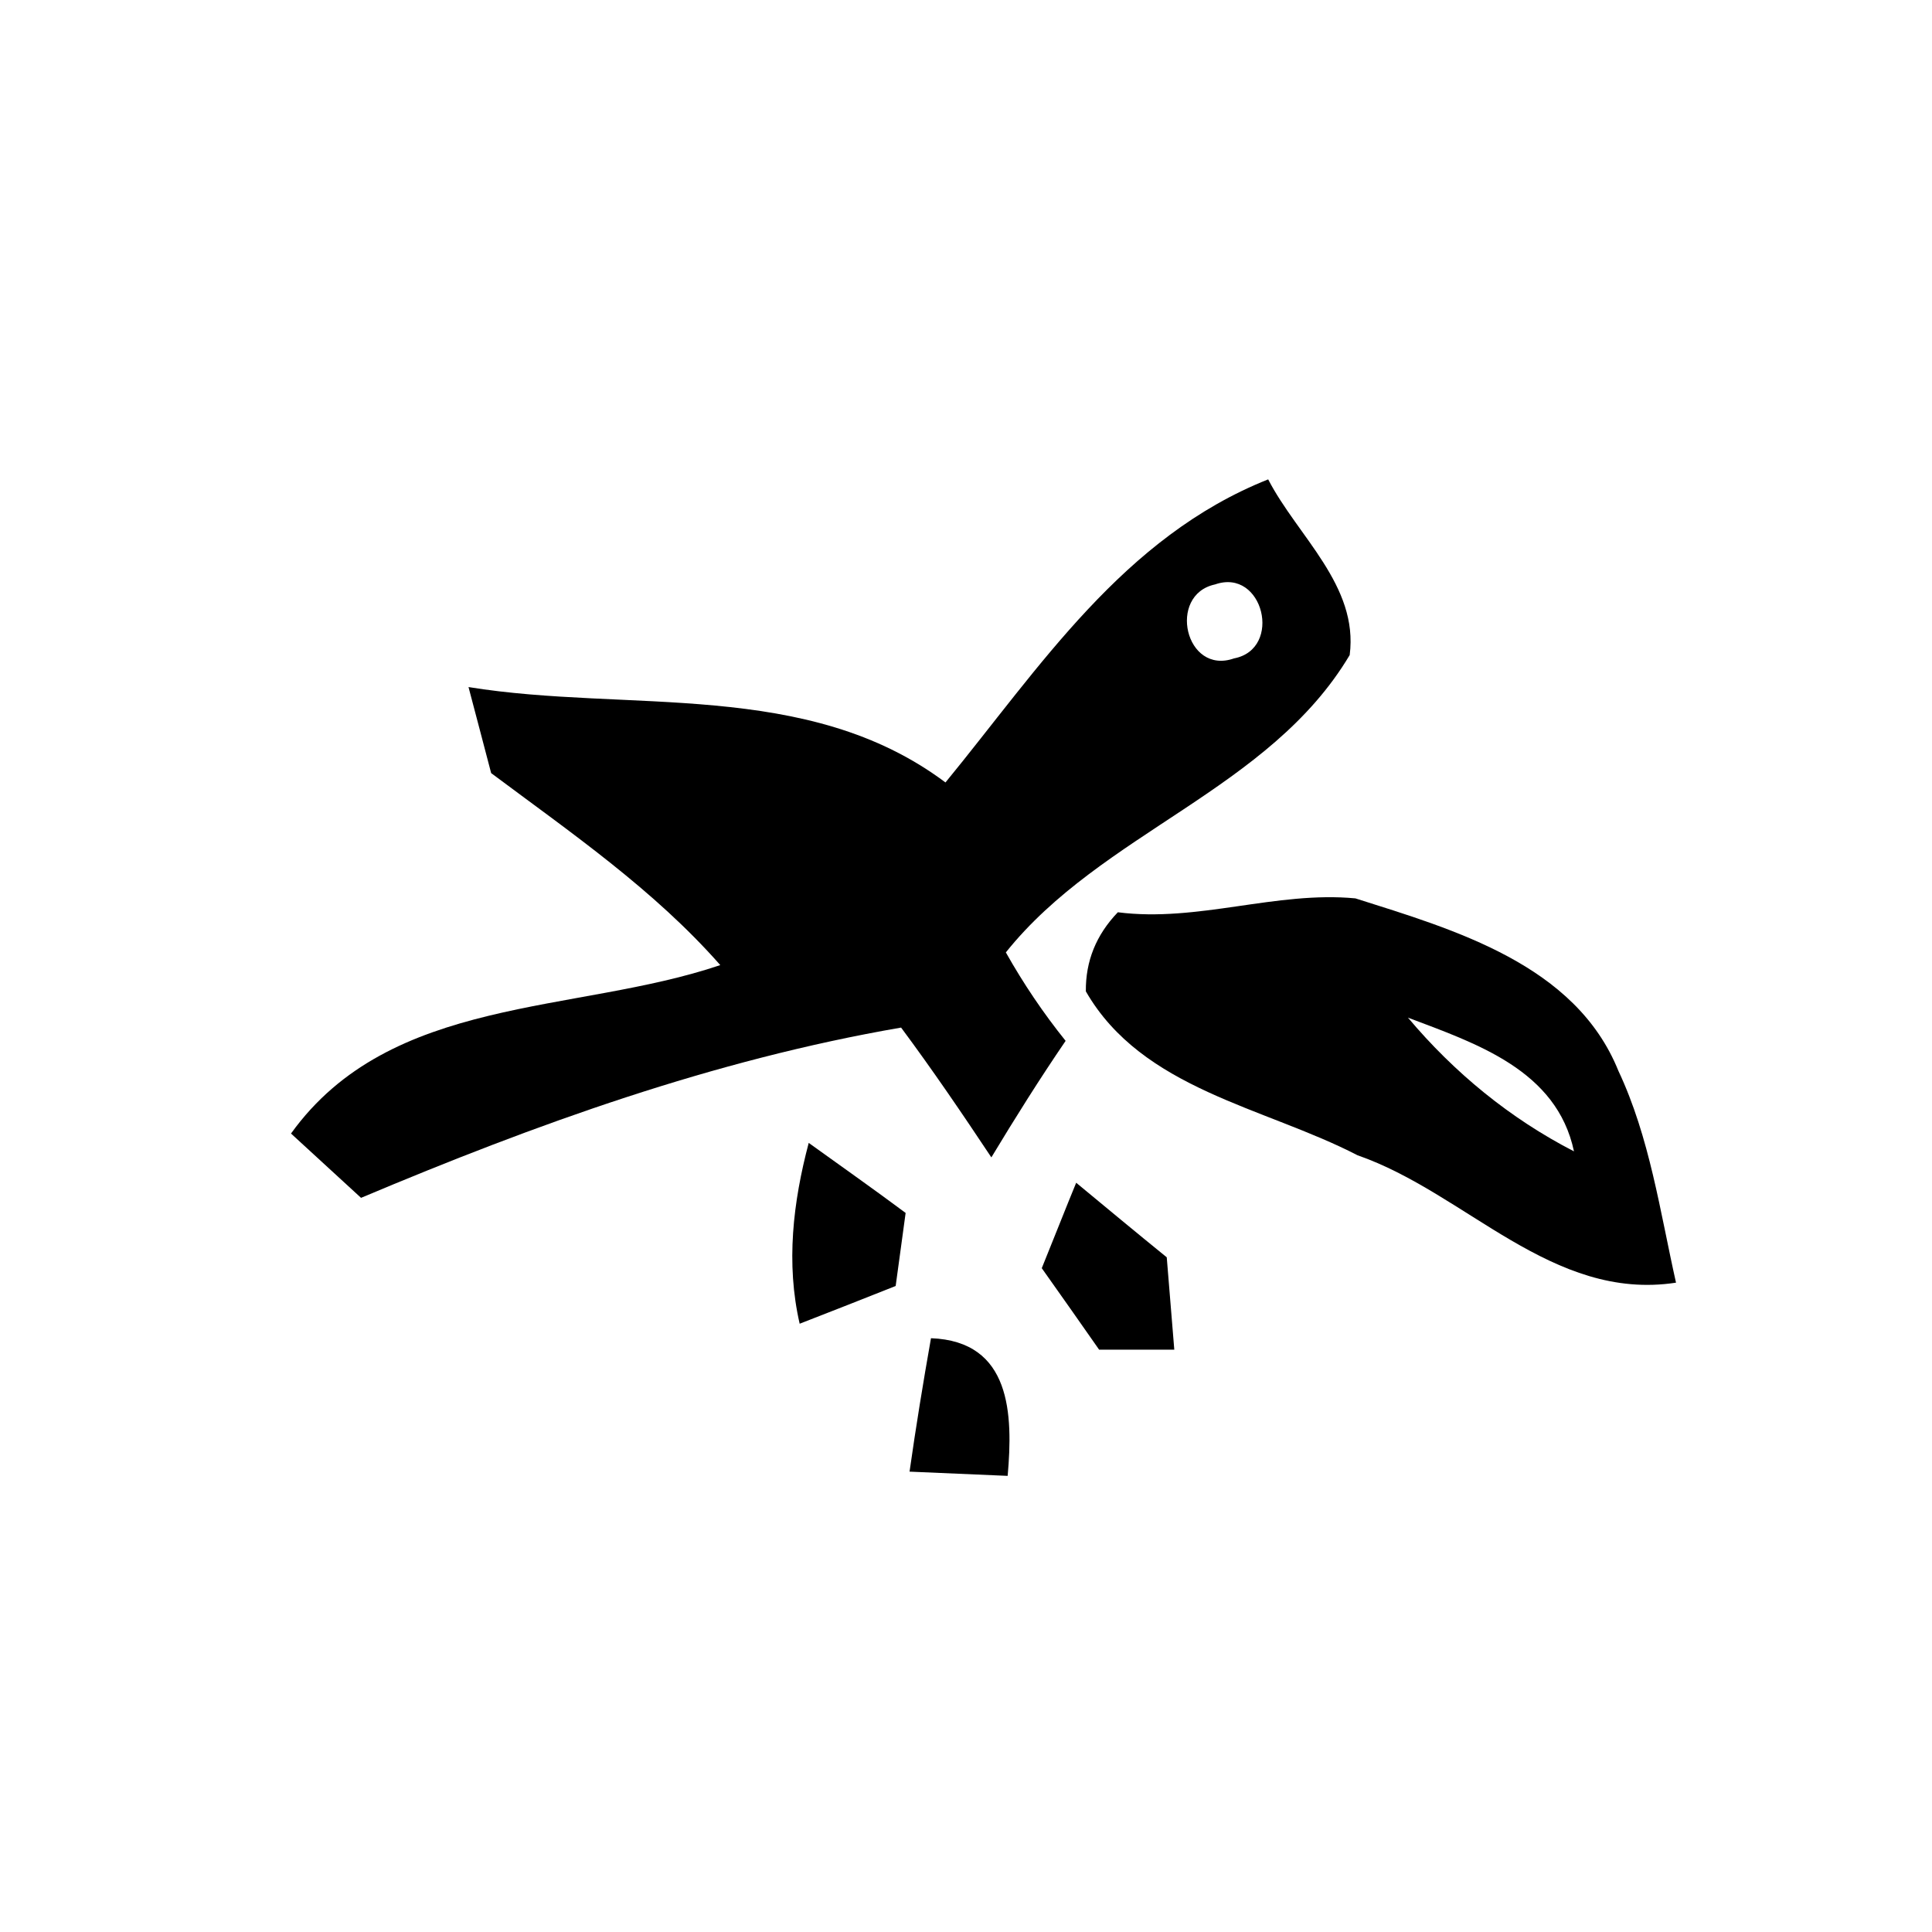 <?xml version="1.0" encoding="UTF-8" ?>
<!DOCTYPE svg PUBLIC "-//W3C//DTD SVG 1.1//EN" "http://www.w3.org/Graphics/SVG/1.1/DTD/svg11.dtd">
<svg width="64pt" height="64pt" viewBox="0 0 64 64" version="1.1" xmlns="http://www.w3.org/2000/svg">
<g id="#000000ff">
<path fill="#000000" opacity="1.00" d=" M 31.32 25.92 C 34.45 22.10 37.21 17.79 42.01 15.88 C 42.98 17.76 45.01 19.40 44.71 21.70 C 42.05 26.17 36.50 27.57 33.32 31.55 C 33.90 32.58 34.56 33.56 35.30 34.48 C 34.44 35.74 33.63 37.03 32.84 38.34 C 31.87 36.88 30.89 35.44 29.85 34.04 C 23.64 35.11 17.75 37.24 11.96 39.68 C 11.38 39.15 10.22 38.08 9.64 37.55 C 12.94 32.96 19.05 33.60 23.86 31.97 C 21.66 29.47 18.92 27.59 16.27 25.61 C 16.08 24.89 15.71 23.47 15.52 22.76 C 20.82 23.62 26.73 22.48 31.32 25.92 M 40.25 19.36 C 38.66 19.70 39.26 22.38 40.88 21.81 C 42.50 21.50 41.85 18.80 40.25 19.36 Z" />
<path fill="#000000" opacity="1.00" d=" M 37.03 30.22 C 39.68 30.56 42.27 29.51 44.90 29.76 C 48.18 30.80 52.19 31.95 53.61 35.47 C 54.65 37.68 54.99 40.13 55.52 42.49 C 51.41 43.12 48.57 39.52 44.97 38.27 C 41.88 36.67 37.84 36.09 35.97 32.84 C 35.96 31.84 36.31 30.97 37.03 30.22 M 46.64 33.71 C 48.17 35.53 50.02 37.05 52.14 38.14 C 51.57 35.45 48.91 34.57 46.64 33.71 Z" />
<path fill="#000000" opacity="1.00" d=" M 26.79 37.86 C 27.86 38.63 28.94 39.39 30.00 40.18 C 29.92 40.79 29.75 42.00 29.67 42.60 C 28.87 42.92 27.29 43.54 26.49 43.85 C 26.03 41.85 26.27 39.82 26.79 37.86 Z" />
<path fill="#000000" opacity="1.00" d=" M 34.51 42.01 C 34.80 41.30 35.36 39.88 35.65 39.18 C 36.64 40.00 37.64 40.83 38.65 41.65 C 38.73 42.67 38.82 43.69 38.90 44.71 C 38.28 44.71 37.03 44.71 36.41 44.71 C 35.78 43.81 35.15 42.91 34.51 42.01 Z" />
<path fill="#000000" opacity="1.00" d=" M 30.84 44.33 C 33.50 44.43 33.56 46.85 33.38 48.89 C 32.57 48.85 30.94 48.79 30.13 48.75 C 30.34 47.27 30.58 45.80 30.84 44.33 Z" />
</g>
</svg>

